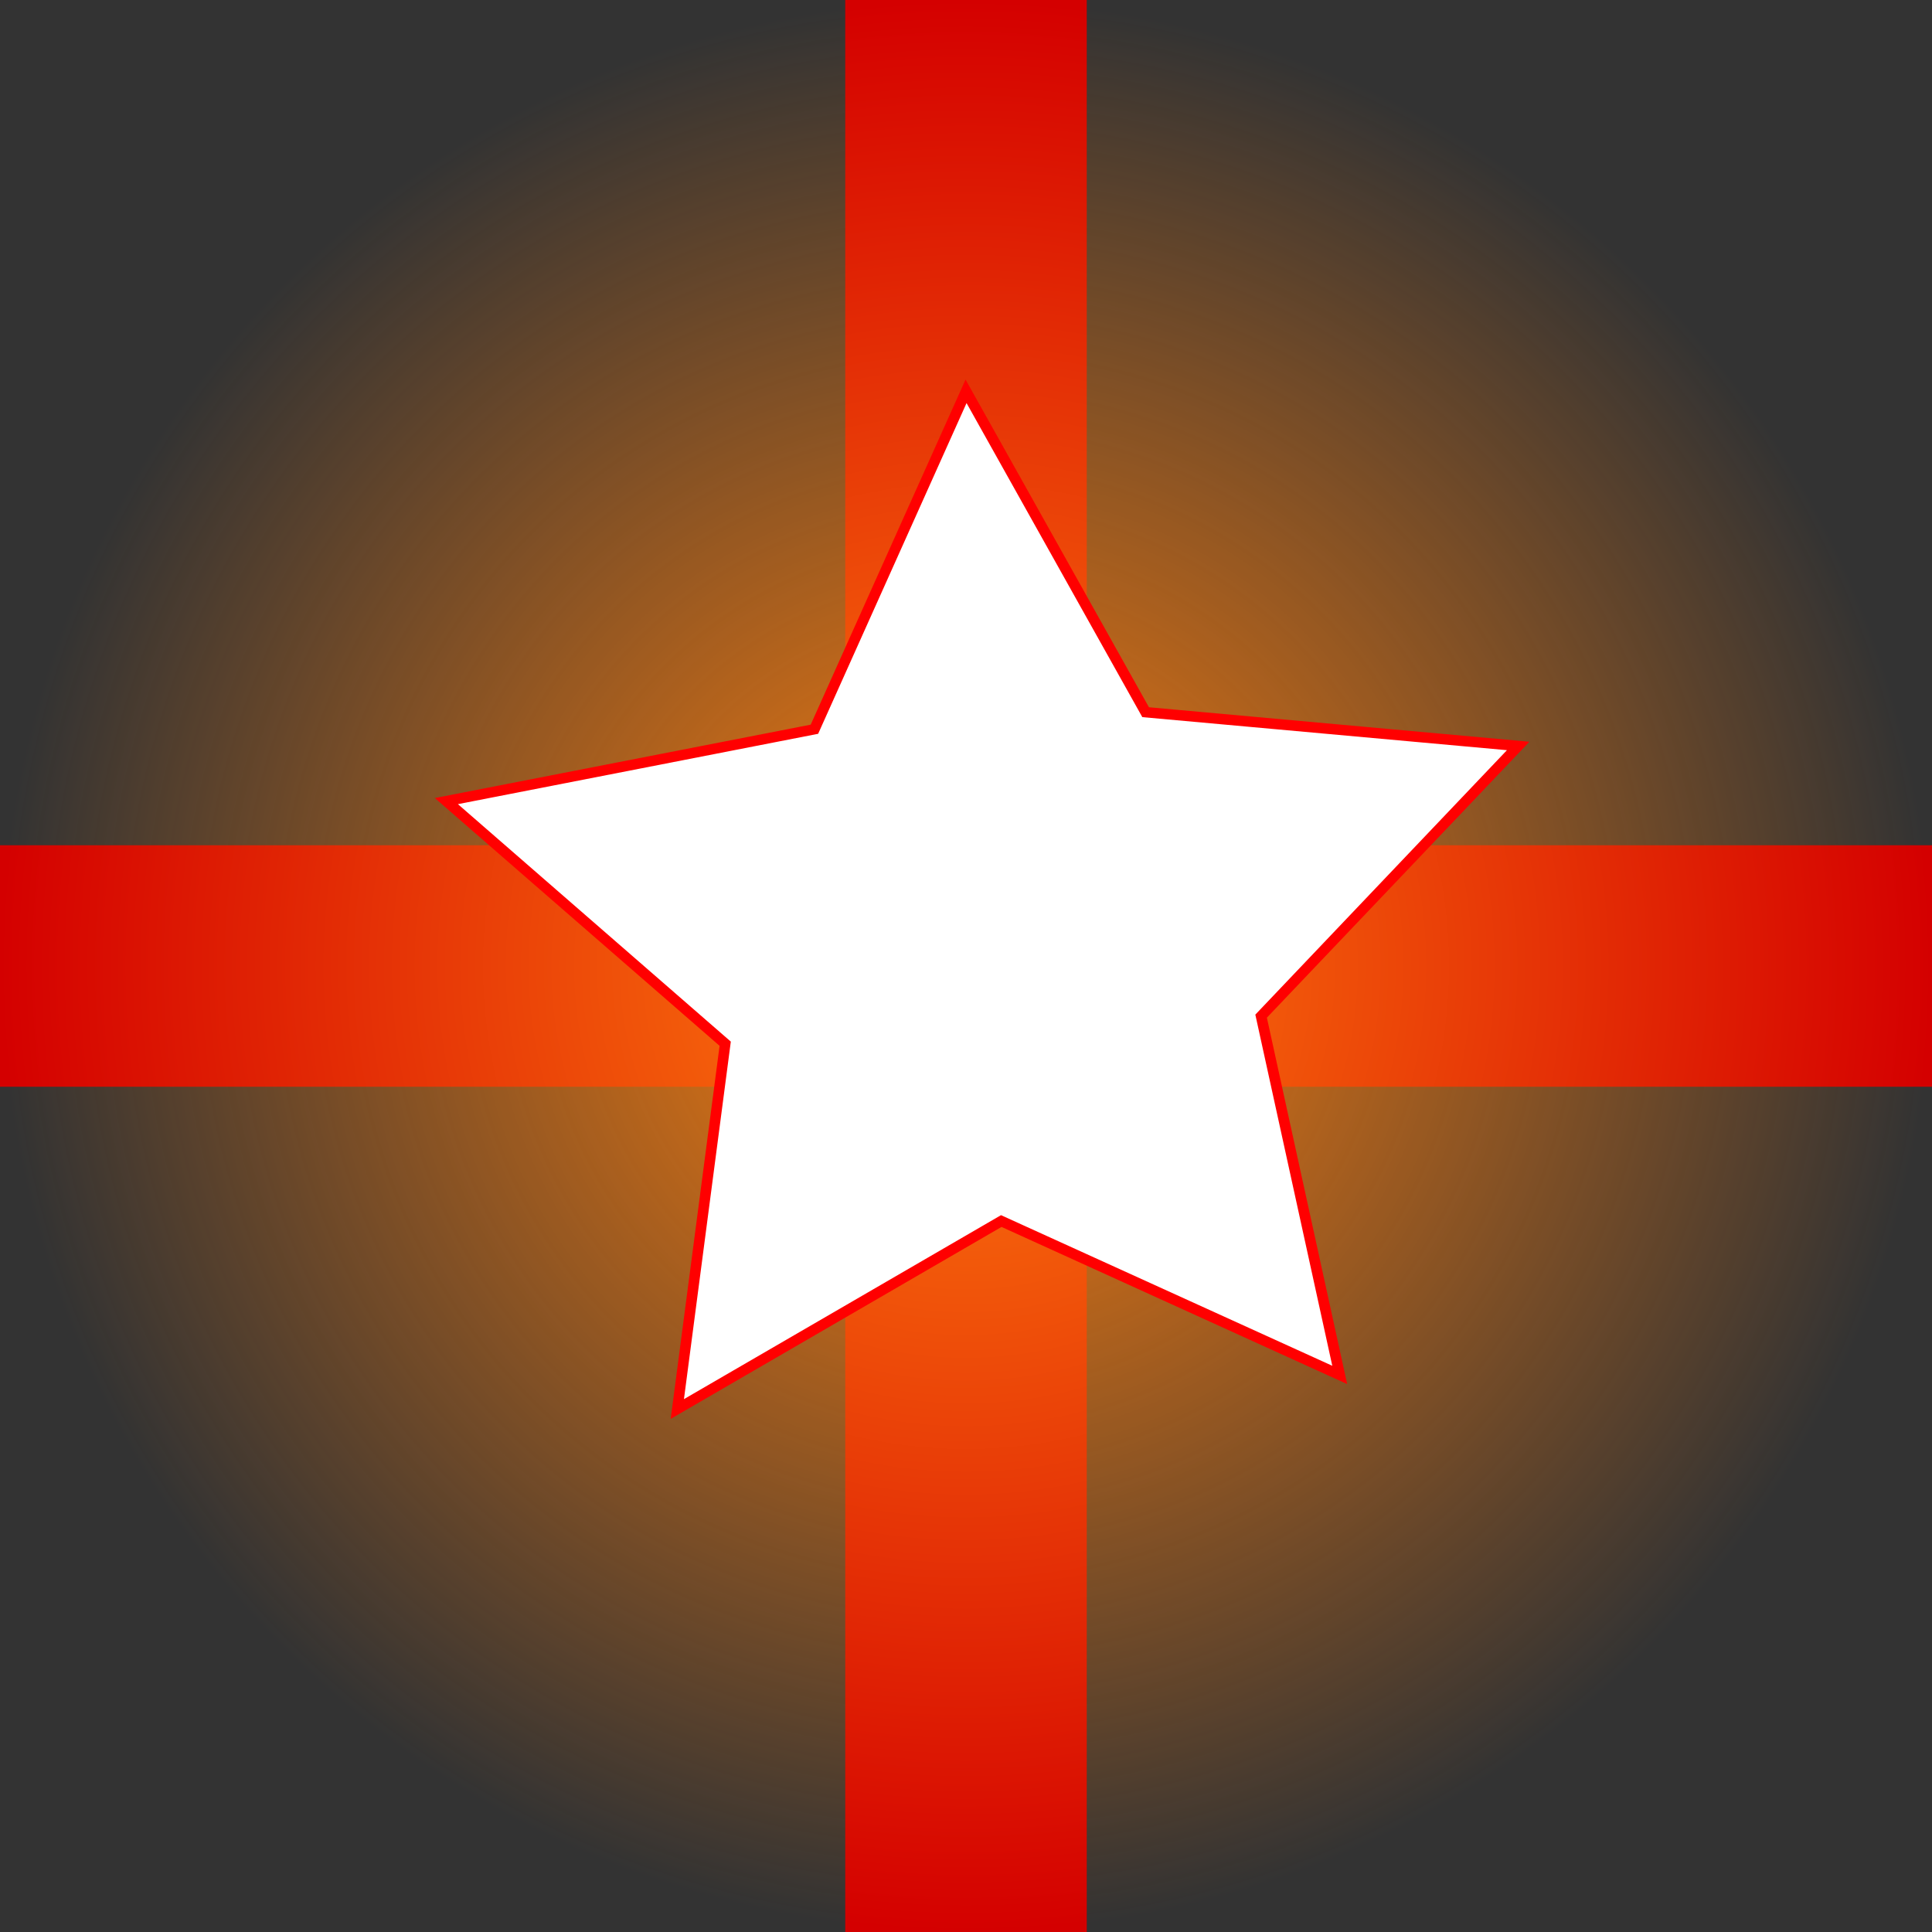 <?xml version="1.0" encoding="UTF-8" standalone="no"?>
<!-- Created with Inkscape (http://www.inkscape.org/) -->

<svg
   xmlns:dc="http://purl.org/dc/elements/1.1/"
   xmlns:cc="http://creativecommons.org/ns#"
   xmlns:rdf="http://www.w3.org/1999/02/22-rdf-syntax-ns#"
   xmlns:svg="http://www.w3.org/2000/svg"
   xmlns="http://www.w3.org/2000/svg"
   xmlns:xlink="http://www.w3.org/1999/xlink"
   xmlns:sodipodi="http://sodipodi.sourceforge.net/DTD/sodipodi-0.dtd"
   xmlns:inkscape="http://www.inkscape.org/namespaces/inkscape"
   width="640pt"
   height="640pt"
   viewBox="0 0 800 800"
   id="svg2"
   version="1.1"
   inkscape:version="0.91 r13725"
   sodipodi:docname="Finish.svg"
   inkscape:export-filename="D:\Documents\CodeProjects\EndlessMaze\ImageComponents\Finish.png"
   inkscape:export-xdpi="90"
   inkscape:export-ydpi="90">
  <rect x="0" y="0" width="800" height="800" fill="#333333" stroke="none"/>
  <defs
     id="defs4">
    <linearGradient
       inkscape:collect="always"
       id="linearGradient4142">
      <stop
         style="stop-color:#ff7f0f;stop-opacity:1;"
         offset="0"
         id="stop4144" />
      <stop
         style="stop-color:#ff7f0f;stop-opacity:0;"
         offset="1"
         id="stop4146" />
    </linearGradient>
    <radialGradient
       inkscape:collect="always"
       xlink:href="#linearGradient4142"
       id="radialGradient4148"
       cx="400"
       cy="652.362"
       fx="400"
       fy="652.362"
       r="400"
       gradientUnits="userSpaceOnUse"
       gradientTransform="translate(1.3299265e-4,-1.3674289e-4)" />
  </defs>
  <sodipodi:namedview
     id="base"
     pagecolor="#ffffff"
     bordercolor="#666666"
     borderopacity="1.0"
     inkscape:pageopacity="0.0"
     inkscape:pageshadow="2"
     inkscape:zoom="0.49497475"
     inkscape:cx="-7.7956189"
     inkscape:cy="212.0611"
     inkscape:document-units="px"
     inkscape:current-layer="layer1"
     showgrid="true"
     units="pt"
     inkscape:window-width="1920"
     inkscape:window-height="1017"
     inkscape:window-x="1912"
     inkscape:window-y="-8"
     inkscape:window-maximized="1">
    <inkscape:grid
       type="xygrid"
       id="grid3344" />
  </sodipodi:namedview>
  <g
     inkscape:label="Layer 1"
     inkscape:groupmode="layer"
     id="layer1"
     transform="translate(0,-252.362)">
    <rect
       style="fill:#d40000;fill-opacity:1;fill-rule:evenodd;stroke:none;stroke-width:8;stroke-linecap:butt;stroke-linejoin:miter;stroke-miterlimit:4;stroke-dasharray:none;stroke-opacity:1"
       id="rect3346-2"
       width="100"
       height="800"
       x="602.362"
       y="-800"
       transform="matrix(0,1,-1,0,0,0)" />
    <rect
       style="fill:#d40000;fill-opacity:1;fill-rule:evenodd;stroke:none;stroke-width:8;stroke-linecap:butt;stroke-linejoin:miter;stroke-miterlimit:4;stroke-dasharray:none;stroke-opacity:1"
       id="rect3346-9"
       width="100"
       height="800"
       x="-450"
       y="252.362"
       transform="scale(-1,1)" />
    <circle
       style="opacity:1;fill:url(#radialGradient4148);fill-opacity:1;fill-rule:nonzero;stroke:none;stroke-width:8;stroke-linecap:butt;stroke-miterlimit:4;stroke-dasharray:none;stroke-opacity:1"
       id="path4138"
       cx="400"
       cy="652.362"
       r="400" />
    <path
       sodipodi:type="star"
       style="opacity:1;fill:#ffffff;fill-opacity:1;fill-rule:nonzero;stroke:#ff0000;stroke-width:8;stroke-linecap:butt;stroke-miterlimit:4;stroke-dasharray:none;stroke-opacity:1"
       id="path4140"
       sodipodi:sides="5"
       sodipodi:cx="414.61606"
       sodipodi:cy="687.18097"
       sodipodi:r1="425.20584"
       sodipodi:r2="212.60292"
       sodipodi:arg1="0.85196633"
       sodipodi:arg2="1.4802849"
       inkscape:flatsided="false"
       inkscape:rounded="0"
       inkscape:randomized="0"
       d="M 694.616,1007.181 433.833,898.914 196.803,1052.362 219.185,770.886 1.1115607e-5,592.875 274.616,527.181 376.183,263.716 523.523,504.59 805.479,519.771 621.924,734.334 Z"
       inkscape:transform-center-x="4.8161637"
       inkscape:transform-center-y="-49.503304"
       transform="matrix(0.144,0.519,-0.53,0.147,714.243,327.243)" />
  </g>
</svg>
